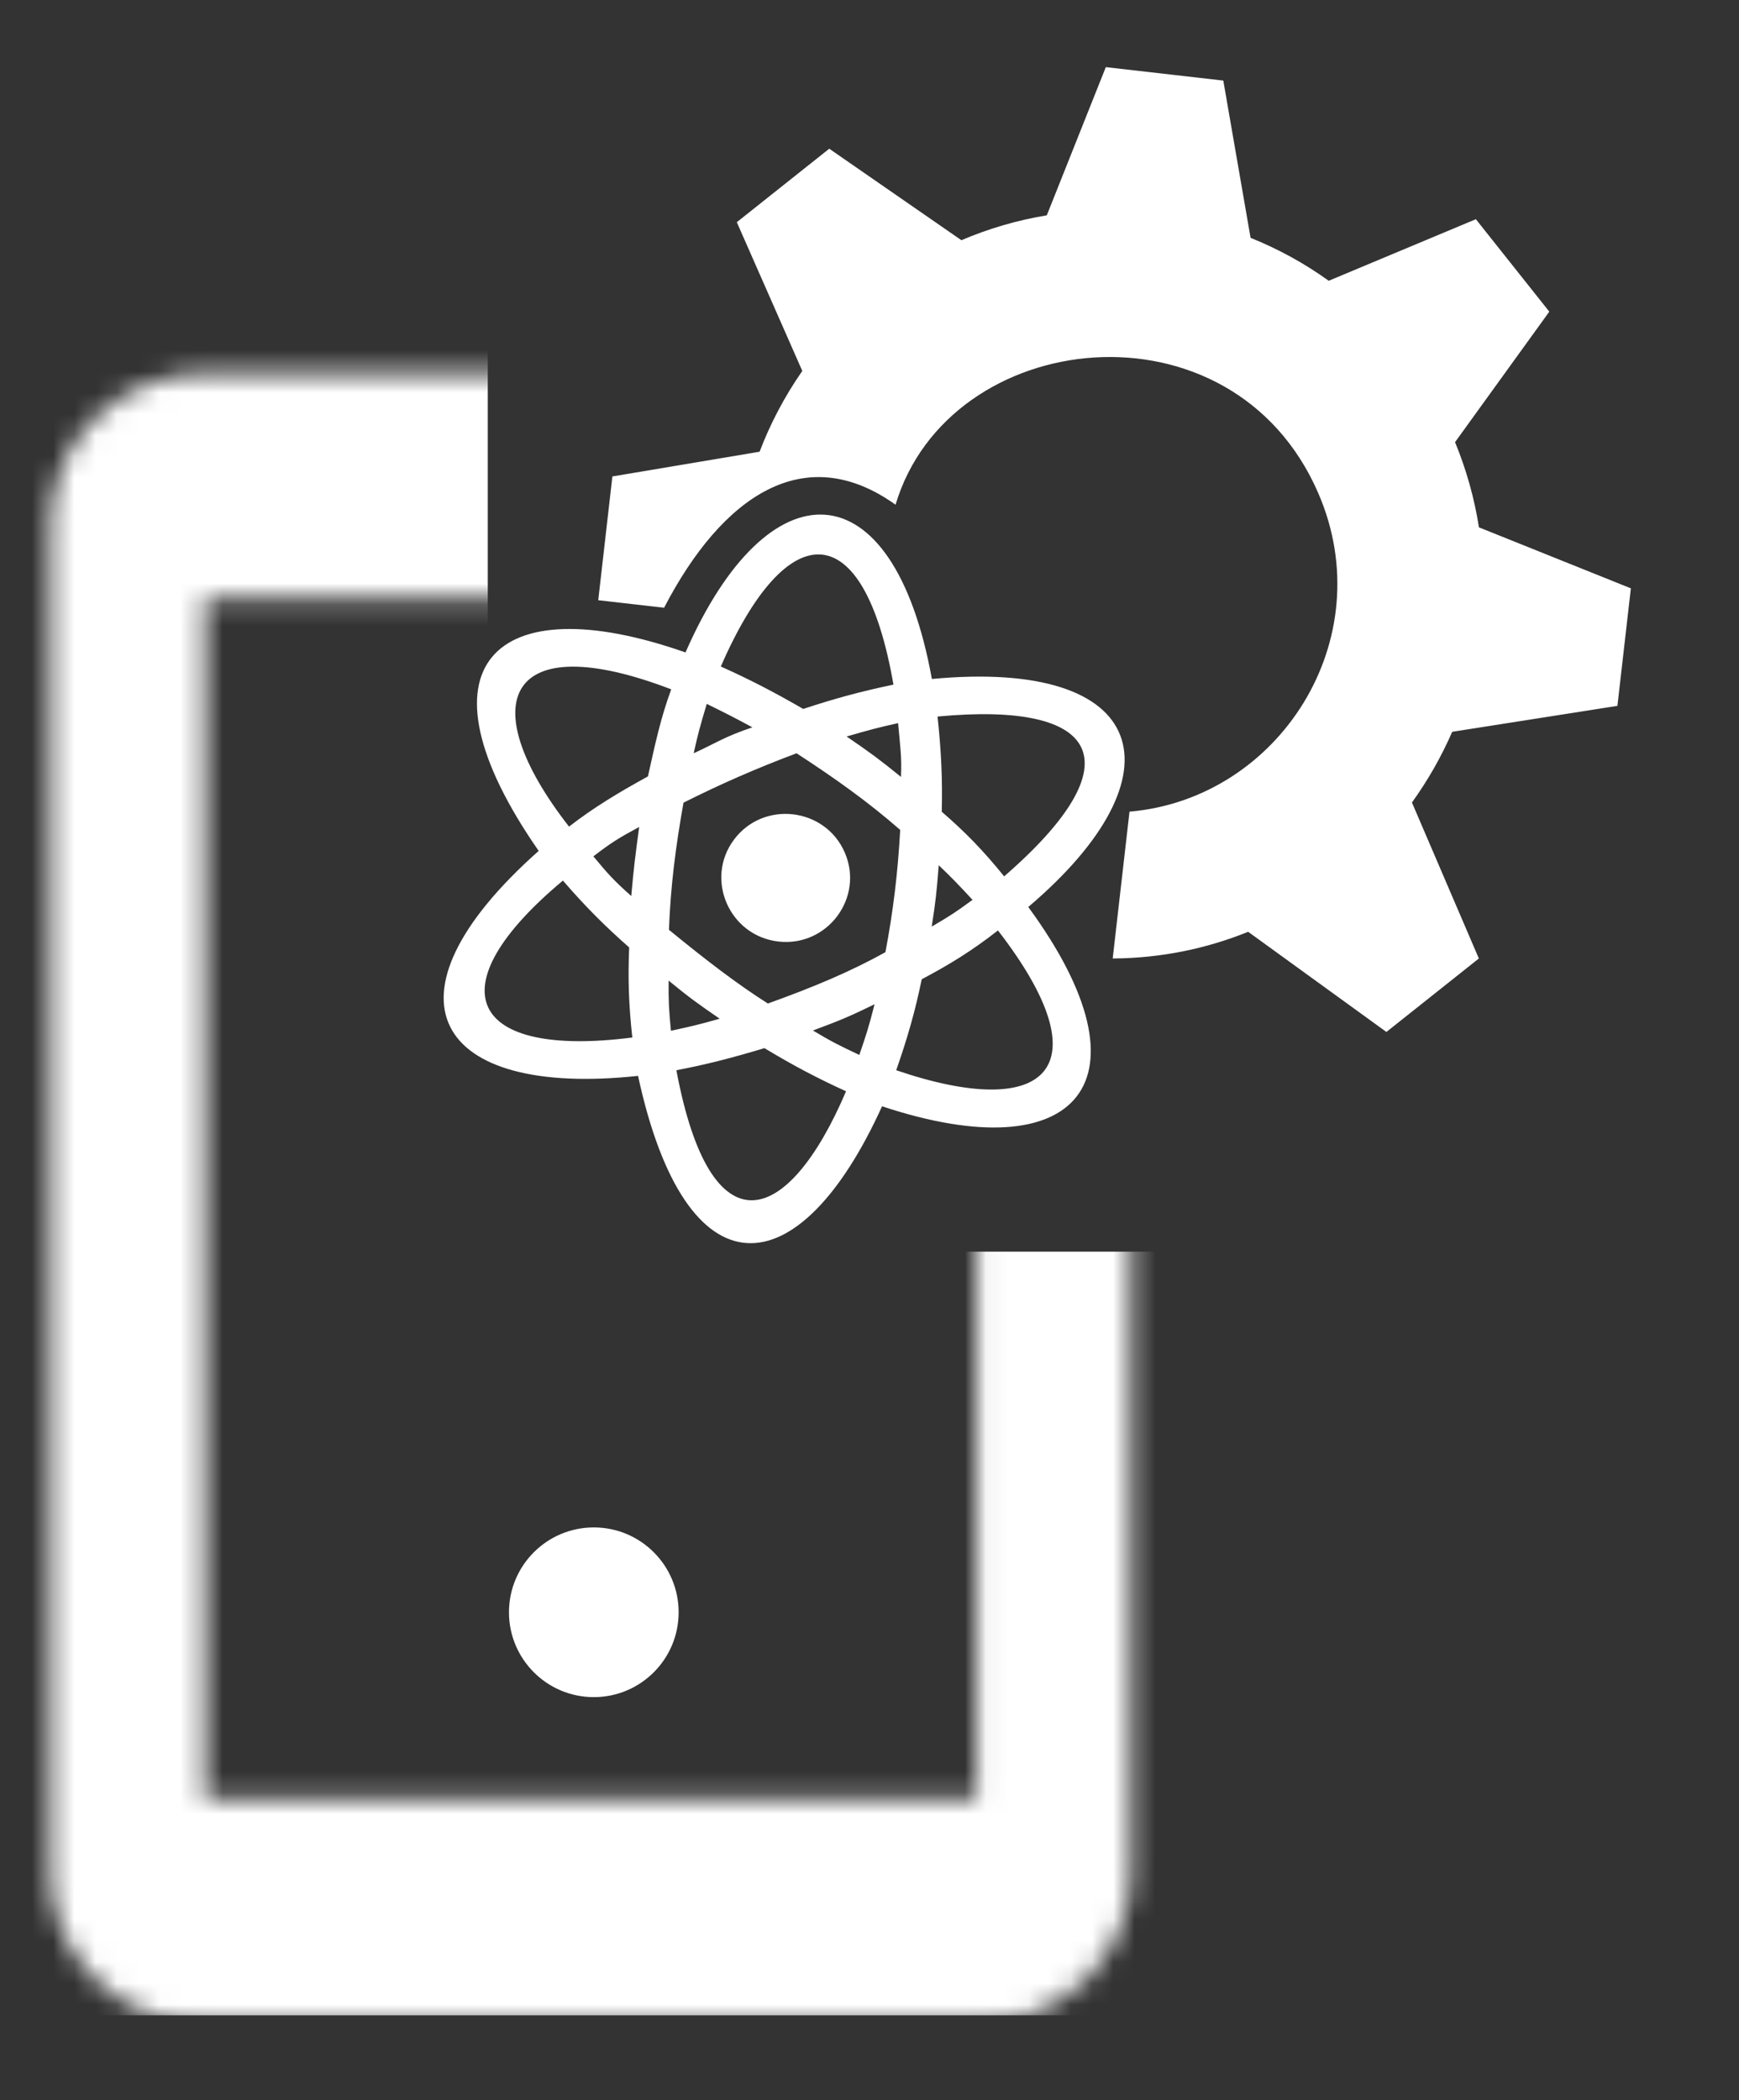<svg width="82" height="99" viewBox="0 0 82 99" fill="none" xmlns="http://www.w3.org/2000/svg">
<rect x="0" y="0" width="82" height="99" fill="#333333" stroke="none"/>
<g clip-path="url(#clip0_215_173)">
<mask id="mask0_215_173" style="mask-type:alpha" maskUnits="userSpaceOnUse" x="2" y="17" width="74" height="79">
<path d="M64.603 44.828C71.152 51.194 71.152 61.098 64.603 67.819L68.241 71.356C77.338 63.221 77.338 49.779 68.241 41.29L64.603 44.828ZM60.6 48.718L56.962 52.255C58.781 54.731 58.781 57.915 56.962 60.391L60.6 63.928C64.967 59.683 64.967 53.317 60.6 48.718ZM46.046 17.592H9.66C7.73 17.592 5.879 18.337 4.514 19.664C3.15 20.99 2.383 22.79 2.383 24.666V88.334C2.383 90.21 3.15 92.01 4.514 93.337C5.879 94.663 7.73 95.409 9.66 95.409H46.046C47.976 95.409 49.827 94.663 51.192 93.337C52.556 92.01 53.323 90.21 53.323 88.334V24.666C53.323 22.79 52.556 20.99 51.192 19.664C49.827 18.337 47.976 17.592 46.046 17.592ZM46.046 84.797H9.66V28.203H46.046V84.797Z" fill="black"/>
</mask>
<g mask="url(#mask0_215_173)">
<rect x="-6" y="14" width="29" height="53" fill="white"/>
<rect x="-6" y="59" width="62" height="36" fill="white"/>
</g>
</g>
<circle cx="28" cy="76" r="4" fill="white"/>
<g clip-path="url(#clip1_215_173)">
<path d="M42.229 23.792C37.942 20.727 34.061 23.362 31.314 28.648L28.209 28.293L28.876 22.459L35.818 21.293C36.315 19.985 36.981 18.708 37.831 17.485L34.743 10.474L39.102 7.01L45.333 11.323C46.623 10.772 47.975 10.378 49.36 10.15L52.143 3.165L57.683 3.798L58.969 11.211C60.264 11.732 61.503 12.407 62.654 13.235L69.592 10.333L73.055 14.691L68.611 20.842C69.158 22.175 69.528 23.52 69.737 24.858L76.901 27.733L76.267 33.273L68.477 34.496C67.964 35.671 67.328 36.788 66.578 37.829L69.733 45.182L65.374 48.645L58.856 43.924C56.89 44.719 54.74 45.168 52.468 45.181L53.26 38.26C60.319 37.656 65.148 30.137 62.163 23.251C58.1 13.868 44.733 15.386 42.229 23.792ZM34.607 39.583C35.993 37.721 38.902 38.053 39.831 40.18C40.76 42.307 39.019 44.647 36.704 44.382C34.39 44.117 33.222 41.444 34.607 39.583ZM30.086 50.715C20.492 51.748 17.61 47.024 25.401 40.11C19.321 31.369 23.312 27.592 32.324 30.755C36.207 21.88 42.114 21.903 43.941 32.006C54.229 31.037 55.839 36.514 48.487 42.754C54.508 50.965 50.856 55.221 41.592 52.149C37.649 60.83 32.34 61.137 30.086 50.715ZM47.057 43.86C45.823 44.825 44.751 45.48 43.464 46.16C43.146 47.693 42.795 48.916 42.26 50.449C49.413 52.89 52.071 50.333 47.057 43.86M33.326 33.18C33.009 34.245 32.915 34.571 32.71 35.508C33.743 35.036 34.153 34.73 35.478 34.285C34.539 33.78 34.261 33.64 33.326 33.18ZM42.486 36.623C42.523 35.661 42.452 35.236 42.348 34.087C41.376 34.303 41.011 34.403 39.921 34.717C41.061 35.497 41.453 35.786 42.486 36.623ZM32.23 37.836C31.855 39.938 31.621 41.779 31.543 43.829C33.296 45.263 34.756 46.384 36.208 47.304C38.332 46.54 40.079 45.815 41.751 44.883C42.122 42.923 42.333 41.156 42.448 39.121C40.929 37.794 39.394 36.701 37.56 35.508C35.626 36.236 33.996 36.951 32.23 37.836ZM31.528 46.224C31.52 47.229 31.539 47.545 31.637 48.589C32.644 48.37 32.955 48.299 33.934 48.02C32.842 47.266 32.504 47.024 31.528 46.224ZM38.332 48.576C39.239 49.117 39.557 49.275 40.52 49.727C40.858 48.744 40.966 48.406 41.238 47.34C40.041 47.923 39.614 48.1 38.332 48.576ZM45.858 42.417C45.137 41.642 44.936 41.429 44.264 40.785C44.165 42.068 44.124 42.447 43.934 43.678C44.814 43.162 45.062 43.002 45.858 42.417ZM44.208 33.777C44.383 35.391 44.444 36.698 44.407 38.264C45.508 39.216 46.365 40.092 47.349 41.311C53.595 35.892 51.855 33.051 44.208 33.777ZM37.875 33.418C39.361 32.927 40.628 32.584 42.129 32.272C40.731 24.214 37.107 24.26 33.989 31.419C35.309 32.007 36.488 32.617 37.875 33.418ZM26.831 38.965C28.01 38.056 29.123 37.385 30.552 36.599C30.896 35.061 31.147 33.858 31.651 32.494C23.898 29.524 22.249 33.084 26.831 38.965M29.766 42.237C29.882 40.93 29.948 40.396 30.14 38.982C29.152 39.513 28.807 39.733 27.98 40.367C28.669 41.2 28.943 41.503 29.766 42.237ZM29.816 48.906C29.645 47.365 29.608 46.135 29.667 44.66C28.532 43.661 27.619 42.752 26.544 41.509C20.462 46.581 22.132 49.893 29.816 48.906ZM39.894 51.442C38.501 50.806 37.384 50.214 36.046 49.408C34.515 49.867 33.312 50.18 31.894 50.449C33.499 59.041 37.151 57.874 39.894 51.442Z" fill="white"/>
</g>
<defs>
<clipPath id="clip0_215_173">
<rect width="56" height="85" fill="white" transform="translate(0 14)"/>
</clipPath>
<clipPath id="clip1_215_173">
<rect width="57" height="57" fill="white" transform="translate(81.108 6.478) rotate(96.526)"/>
</clipPath>
</defs>
</svg>

